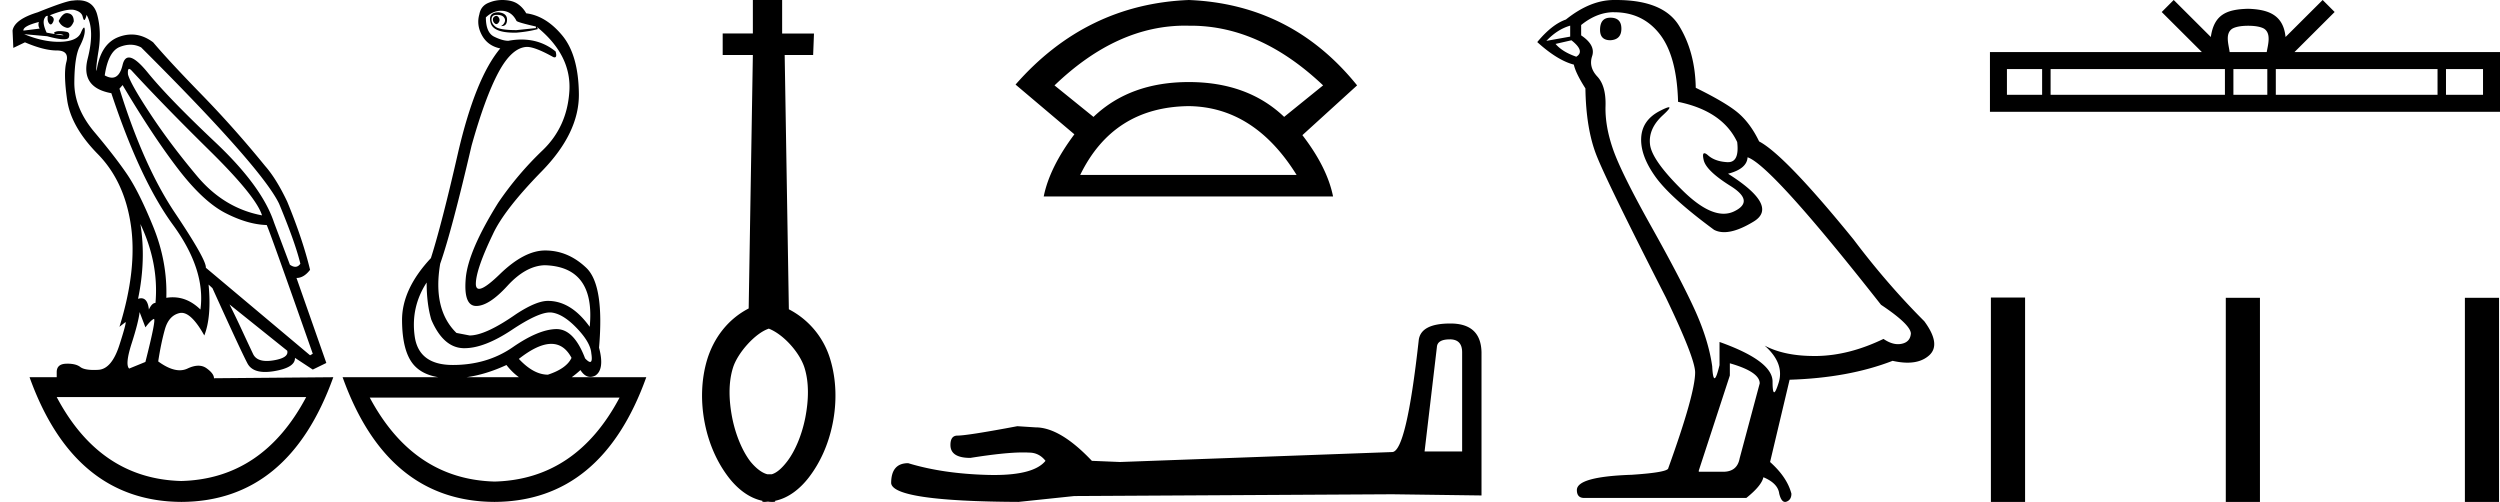 <svg xmlns="http://www.w3.org/2000/svg" width="89.658" height="18"><path d="M17.788.568q-.111.037-.111.128t.07.146q.027.022.054.022.04 0 .077-.05.063-.081.021-.163-.041-.083-.11-.083zM2.4.47q-.153 0-.296.282.084.183.264.237.028.01.054.01.131 0 .224-.229 0-.255-.194-.292Q2.425.47 2.399.47zM1.395.787q-.042.128.027.238l-.583.073q-.014-.164.556-.31zm.568.436zm.105-.003q.12 0 .195.033.027.012 0 .012-.052 0-.288-.04.05-.005.093-.005zm2.564 1.252q.035 0 .097.068 1.125 1.223 2.792 2.865Q9.19 7.048 9.397 7.724 8.035 7.468 7.07 6.318q-.966-1.15-1.681-2.236-.716-1.086-.799-1.414-.017-.196.042-.196zm.046-.868q.202 0 .384.096 4.321 4.308 4.946 5.604.584 1.405.764 2.154-.076.11-.182.11-.087 0-.193-.074l-.57-1.515q-.43-1.296-2.104-2.875-1.674-1.579-2.424-2.5-.441-.542-.676-.542-.164 0-.227.268-.108.455-.38.455-.115 0-.26-.081.126-.858.542-1.022.198-.078.38-.078zm.357 6.43q.666 1.405.541 2.83-.125 0-.236.236-.045-.403-.277-.403-.051 0-.112.02.292-1.405.084-2.683zM2.557.346q.066 0 .116.013.25.063.292.237.029.122.058.122.013 0 .025-.022.042-.073.056-.164.305.53.041 1.57t.848 1.24q1.028 3.104 2.209 4.72 1.18 1.615.986 3.038-.449-.438-.993-.438-.113 0-.23.019.042-1.296-.472-2.556t-.945-1.889q-.43-.63-1.16-1.497-.73-.867-.722-1.789.007-.921.194-1.286.188-.365.181-.584-.003-.091-.027-.091-.035 0-.112.182-.132.31-.73.328l-.07.001q-.568 0-1.235-.274l.82.073q.404.11.601.11.162 0 .183-.074.049-.164-.076-.192-.125-.027-.257-.027t-.201.055l.026.052-.29-.052Q1.492.787 1.617.623q.028-.055.097-.055-.028.183.049.274.028.034.056.034.046 0 .09-.098.07-.155-.125-.228.511-.204.773-.204zm15.412.04q.375 0 .555.365.056.055.695.2v.056l-.695.073q-.597 0-.75-.12-.153-.118-.146-.273.007-.155.188-.155.18 0 .25.082t.035.173q-.035.092-.132.147h.028q.18 0 .187-.22.007-.237-.299-.273-.389 0-.291.374.092.357.854.357l.076-.001q.431-.037.765-.128L19.26.97q1.236 1.004 1.16 2.29-.077 1.288-.966 2.136-.889.85-1.584 1.871-1.083 1.734-1.167 2.72-.083.986.376.986.458 0 1.118-.721.66-.721 1.34-.74 1.82.055 1.612 2.209-.667-.93-1.5-.93-.417 0-1.14.474-1.097.766-1.667.766l-.472-.091q-.861-.84-.583-2.482.416-1.187 1.125-4.235.486-1.734.965-2.628.48-.895 1.022-.913.291 0 .944.365.027.01.047.01.094 0 .037-.21-.526-.429-1.226-.429-.225 0-.47.045-.208 0-.506-.146-.3-.146-.3-.694.251-.237.543-.237zM4.396 3.05q1.083 1.825 1.986 3.002.903 1.178 1.702 1.588.799.411 1.48.43.083.145 1.653 4.617l-.097.055-3.738-3.14q.028-.273-1.104-1.962-1.132-1.687-1.994-4.46l.112-.128zm3.834 7.867l2.07 1.66q.07.256-.5.348-.127.02-.233.02-.37 0-.49-.248-.152-.32-.389-.831-.236-.511-.458-.95zm7.071-.785q0 .767.167 1.332.43 1.004 1.153 1.023h.038q.711 0 1.699-.657.938-.625 1.365-.625.034 0 .066.004.416.055.903.566.486.51.514.894.05.311-.043.311-.06 0-.18-.128-.399-1.05-1.024-1.05h-.01q-.633.01-1.557.648-.923.639-2.153.639t-1.368-1.04q-.14-1.04.43-1.917zm-10.294 1.06l.208.547q.195-.255.299-.3l.005-.002q.088 0-.304 1.543l-.583.238q-.153-.146.09-.904.243-.757.285-1.122zm14.763 1.14q.461 0 .727.502-.18.384-.847.603-.514 0-1.042-.566.685-.539 1.162-.539zm-1.607.758q.207.265.448.438h-1.883q.692-.095 1.435-.438zm-7.182 1.15Q9.427 17.175 6.5 17.25q-2.913-.076-4.467-3.011zm11.239.018q-1.554 2.935-4.48 3.012-2.913-.077-4.48-3.012zM2.796.008q-.084 0-.179.013-.222 0-1.264.42-.834.255-.903.657l.028.62.417-.2q.68.292 1.139.292.458 0 .347.41-.111.411.028 1.37.139.958 1.097 1.934.959.977 1.188 2.556.23 1.578-.41 3.641l.209-.164q.004-.004.007-.004.046 0-.216.816-.277.867-.757.894-.084.005-.16.005-.348 0-.486-.105-.155-.12-.462-.12l-.045.001q-.34.01-.34.302v.182H1.06Q2.66 17.982 6.507 18q3.849-.018 5.446-4.472l-4.279.037q0-.165-.264-.356-.129-.094-.296-.094-.175 0-.391.103-.13.061-.278.061-.337 0-.771-.317.097-.639.236-1.14.139-.503.528-.594.036-.008.073-.008.362 0 .816.811.264-.675.153-1.825l.139.128q1.042 2.3 1.257 2.701.163.305.634.305.15 0 .331-.031.75-.128.737-.475l.639.42.486-.237-1.07-3.048q.264 0 .487-.292-.264-1.096-.82-2.446-.39-.822-.792-1.278Q8.411 4.603 7.23 3.39T5.493 1.518q-.373-.28-.775-.28-.226 0-.461.088-.653.246-.792 1.214-.042-.037.07-.73.11-.694-.05-1.287-.138-.514-.689-.514zM18.016 0q-.252 0-.478.094-.292.11-.347.42-.111.383.097.757.208.374.653.466-.89 1.058-1.514 3.741-.584 2.556-.973 3.779-1.042 1.113-1.035 2.236.007 1.122.424 1.597.301.343.878.438h-3.434q1.597 4.454 5.446 4.472 3.848-.018 5.445-4.472h-2.674q.153-.11.313-.256.156.245.354.245.083 0 .174-.044.347-.219.139-1.004.194-2.245-.459-2.865-.653-.621-1.473-.621-.75 0-1.625.849-.543.526-.743.526-.124 0-.118-.198.014-.52.611-1.761.403-.876 1.75-2.254 1.348-1.378 1.334-2.775-.014-1.396-.597-2.099-.584-.703-1.292-.794-.111-.2-.292-.328Q18.4.02 18.1.003 18.059 0 18.017 0zm9.548 11.783c.534.205 1.116.861 1.287 1.402.17.54.15 1.171.03 1.792-.12.61-.36 1.191-.651 1.571-.2.26-.38.41-.55.46h-.16c-.171-.04-.391-.19-.611-.46-.29-.38-.531-.96-.651-1.571-.12-.621-.14-1.252.03-1.792.17-.541.808-1.243 1.276-1.395v-.007zM27 0v1.201h-1.082v.771H27l-.15 9.09c-.771.4-1.252 1.081-1.482 1.812-.23.751-.24 1.562-.09 2.313.15.75.45 1.411.86 1.942.311.4.721.73 1.202.831v.03c.03.01.06.01.09.01.04 0 .08-.01.12-.01.05.01.1.01.14.01.04 0 .07 0 .11-.01v-.03c.481-.1.891-.43 1.202-.831.41-.53.71-1.191.86-1.942.151-.751.14-1.562-.09-2.313a2.97 2.97 0 0 0-1.481-1.782l-.15-9.12h1.021l.03-.77H28.05V0h-1.051zm15.502.92l.133.002h.068q2.49 0 4.748 2.14l-1.397 1.13q-1.308-1.249-3.42-1.249-2.11 0-3.418 1.25l-1.398-1.13Q40.048.92 42.502.92zm.133 2.886q2.349.03 3.865 2.467h-7.76q1.19-2.438 3.895-2.467zm0-3.806q-3.687.149-6.214 3.033l2.11 1.784q-.891 1.189-1.1 2.23h10.377q-.208-1.041-1.1-2.2l1.962-1.785Q46.322.15 42.635 0zm9.36 12.17q.442 0 .442.464v3.556H51.09l.442-3.746q.02-.273.463-.273zm.02-.568q-1.072 0-1.136.61-.441 3.978-.947 4l-9.764.357-1.01-.042q-1.137-1.2-2.02-1.2l-.653-.042q-1.79.337-2.147.337-.252 0-.252.337 0 .463.715.463 1.229-.196 1.885-.196.12 0 .22.006.357 0 .589.295-.41.508-1.837.508-.11 0-.226-.003-1.62-.042-2.862-.421-.61 0-.61.716.063.652 4.567.673l1.999-.21 11.406-.064 3.2.043v-5.135q-.022-1.032-1.116-1.032zM57.754.634q-.371 0-.371.438 0 .371.371.371.394-.022.394-.415 0-.394-.394-.394zM56.312.92v.393l-.853.153q.394-.415.853-.546zm.043.524q.503.394.175.59-.503-.175-.743-.459l.568-.13zm1.53-1.005q1.028 0 1.64.787.612.786.656 2.426 1.595.328 2.12 1.442.085.722-.325.722h-.025q-.437-.022-.689-.24-.09-.08-.138-.08-.081 0-.025.243.087.383.961.93.875.546.142.906-.181.09-.387.09-.621 0-1.46-.822-1.114-1.093-1.18-1.661-.066-.568.46-1.05.311-.285.213-.285-.066 0-.323.133-.634.328-.667.961-.033.634.503 1.388.535.754 2.11 1.913.16.084.363.084.433 0 1.057-.38.918-.556-.918-1.715.677-.175.7-.59.852.284 4.786 5.29 1.05.699 1.071 1.027-.022.306-.328.371-.065.014-.133.014-.248 0-.522-.188-1.224.59-2.372.612h-.12q-1.067 0-1.77-.372.72.634.502 1.333-.106.34-.16.34-.058 0-.058-.383 0-.744-1.902-1.421v.83q-.112.47-.178.47-.063 0-.084-.426-.132-.94-.623-2.022-.492-1.082-1.563-2.994-1.071-1.913-1.366-2.754-.295-.842-.274-1.563.022-.722-.295-1.06-.317-.34-.185-.733.13-.393-.394-.743V.897q.568-.46 1.18-.46zm4.153 12.59q1.071.306 1.071.721l-.72 2.689q-.088.48-.591.48h-.874v-.043l1.114-3.41v-.437zM57.964 0h-.079q-.852 0-1.726.7-.503.175-1.028.809.722.655 1.312.808.065.306.415.853.022 1.443.394 2.393.371.951 2.491 5.104 1.05 2.186 1.05 2.689 0 .765-.962 3.431 0 .153-1.312.24-1.967.066-1.967.547 0 .284.262.284h5.815q.546-.437.612-.743.524.219.568.59.074.295.21.295.025 0 .052-.01.175-.066.175-.285-.153-.59-.765-1.136l.7-2.951q2.12-.066 3.694-.678.291.066.534.066.486 0 .777-.262.437-.394-.175-1.224-1.333-1.334-2.535-2.93-2.47-3.038-3.388-3.518-.306-.634-.733-1.006-.426-.371-1.54-.918-.022-1.29-.602-2.23Q59.647 0 57.964 0zm22.663.924c.296 0 .475.05.567.103.27.172.141.583.098.84h-1.33c-.032-.263-.177-.664.098-.84.092-.053.27-.103.567-.103zm-7.39 1.552V3.4h-1.262v-.924zm6.556 0V3.4h-6.252v-.924zm1.52 0V3.4h-1.216v-.924zm6.105 0V3.4h-5.8v-.924zm1.631 0V3.4h-1.328v-.924zM77.956 0l-.43.431 1.44 1.436h-7.6v2.142h18.292V1.867h-7.37L83.728.43l-.43-.43-1.331 1.327c-.08-.804-.631-.989-1.34-1.012-.757.02-1.222.192-1.34 1.012L77.957 0zM71.4 10.67V18h1.226v-7.33zm8.424.01V18h1.225v-7.32zm8.575 0V18h1.225v-7.32z"/></svg>